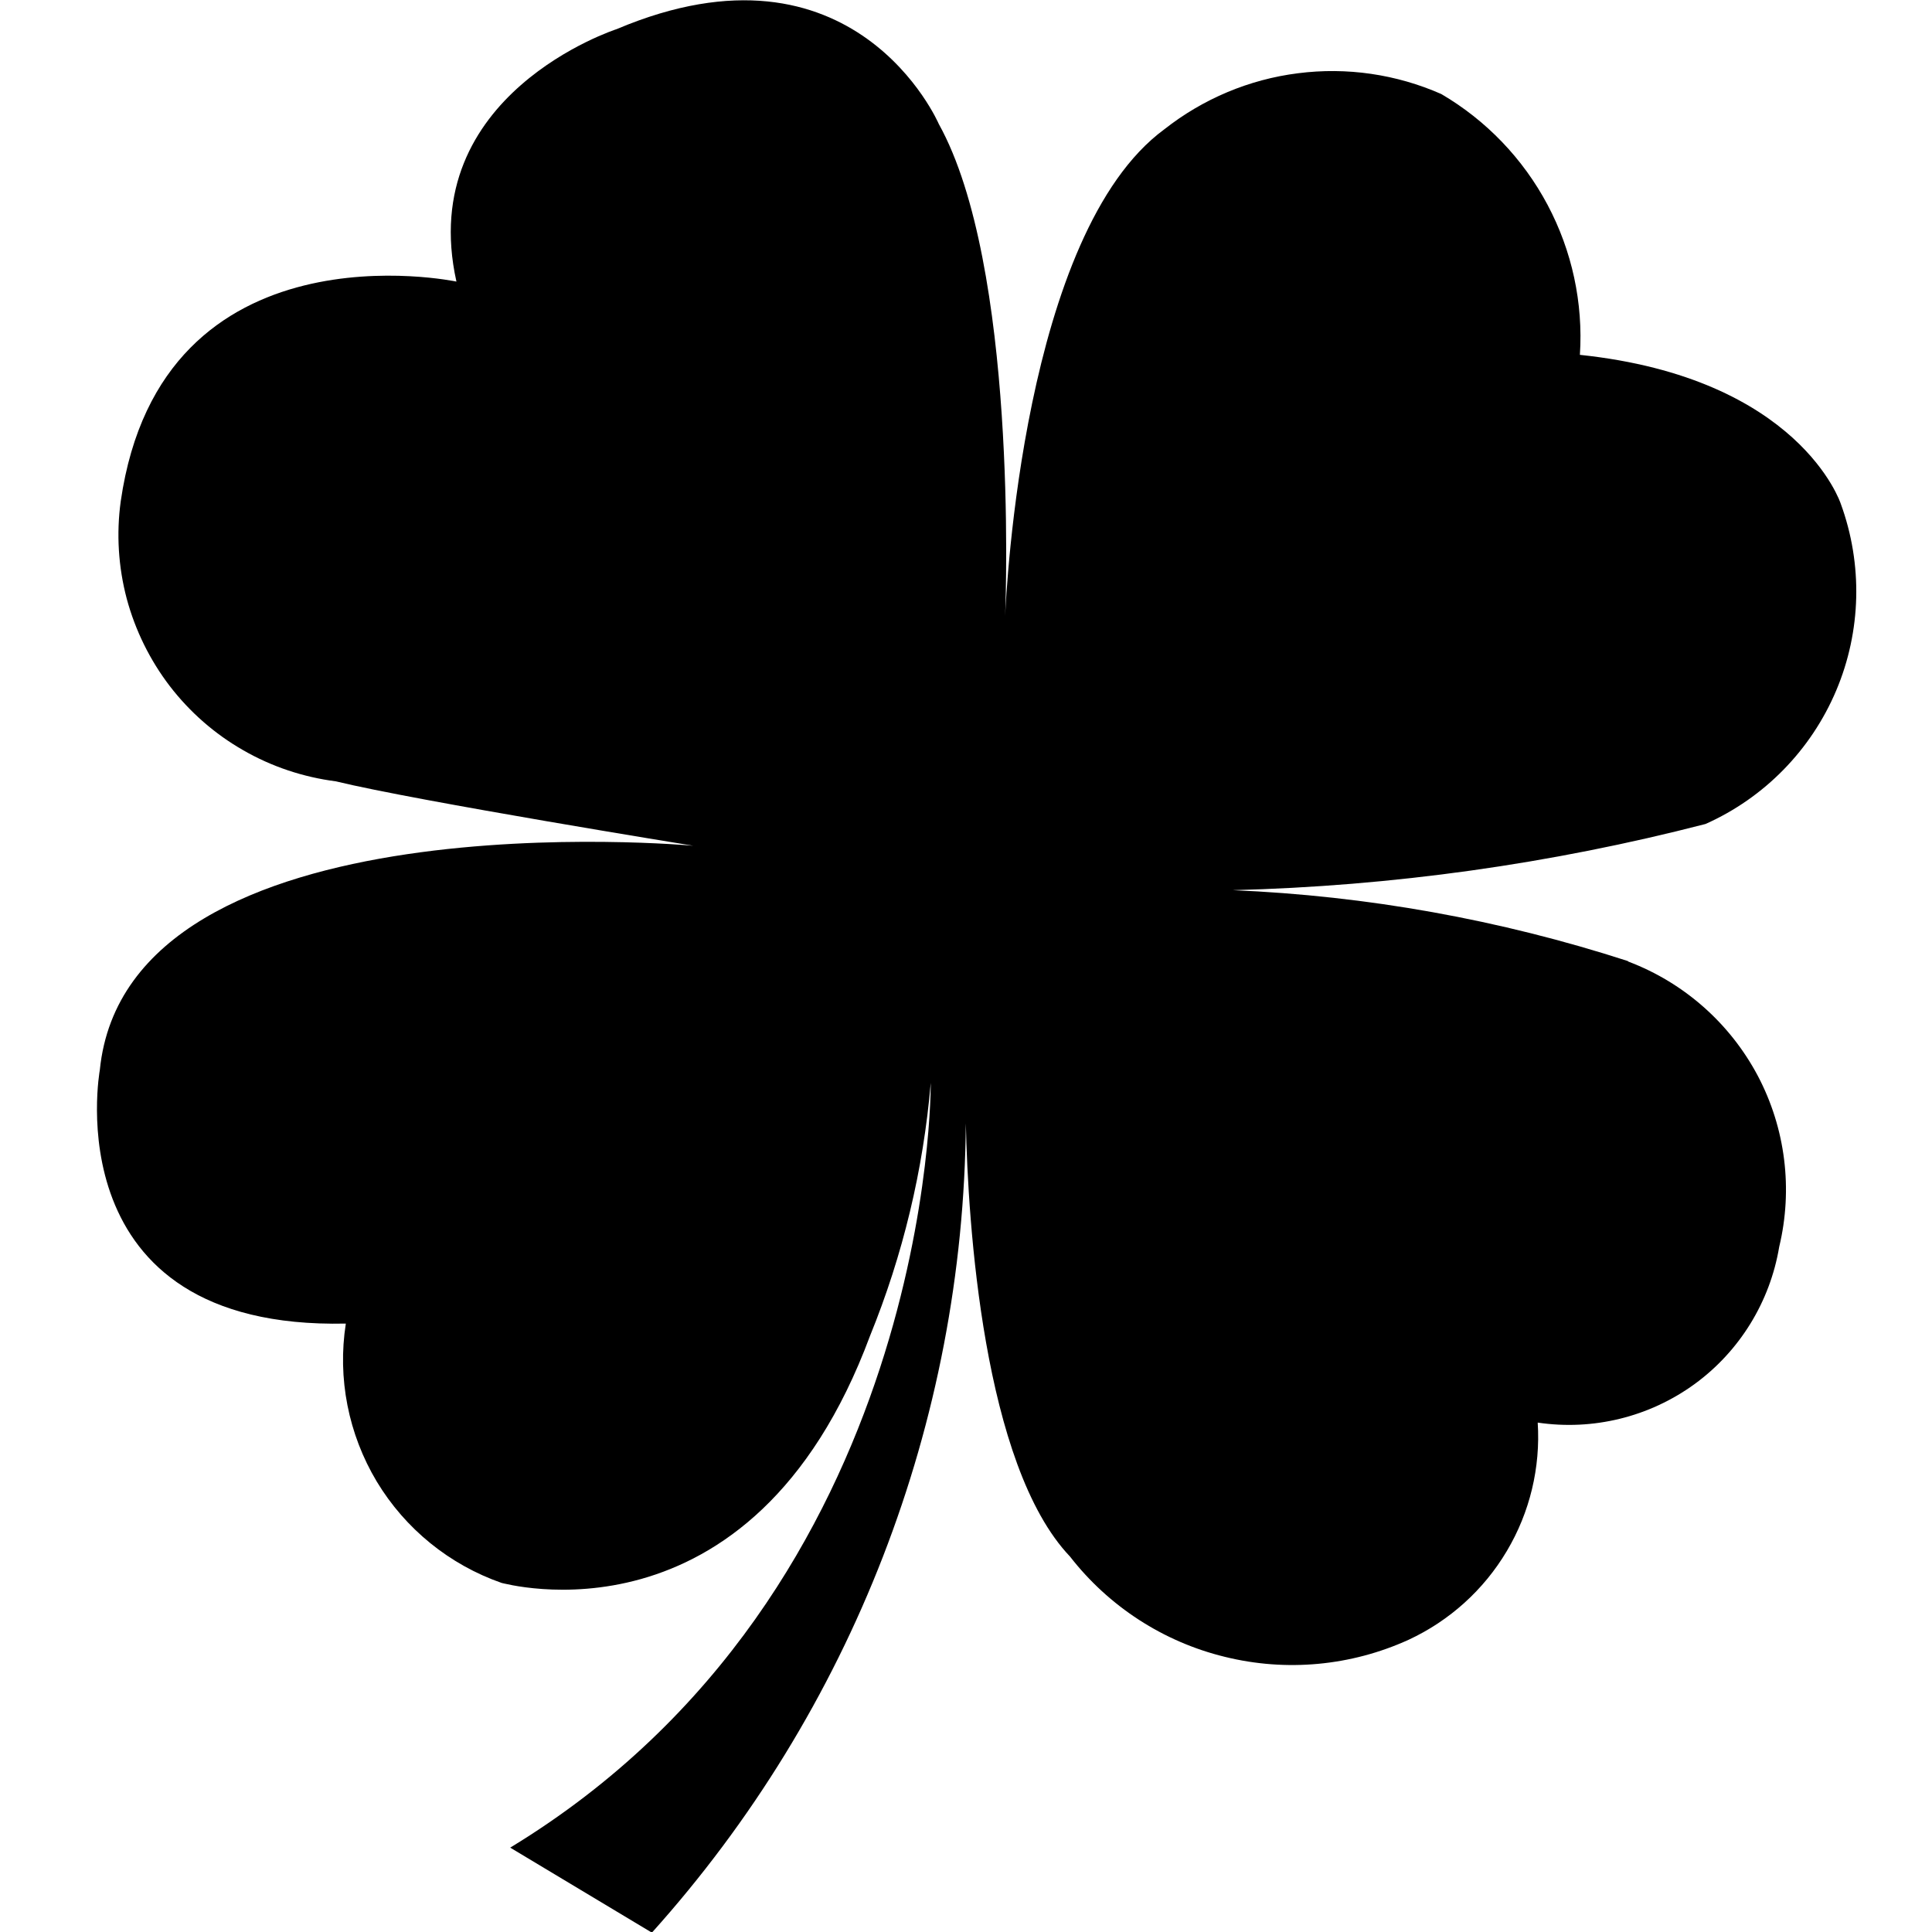 <svg width="12" height="12" viewBox="0 0 12 12" fill="none" xmlns="http://www.w3.org/2000/svg">
    <g clip-path="url(#clip0_64_96)">
        <path
            d="M10.11 5.969C9.316 5.712 8.491 5.564 7.657 5.529C8.648 5.504 9.633 5.366 10.593 5.118C10.959 4.955 11.249 4.658 11.405 4.289C11.561 3.92 11.571 3.505 11.433 3.128C11.433 3.128 11.179 2.348 9.813 2.204C9.834 1.881 9.764 1.558 9.612 1.272C9.46 0.986 9.232 0.748 8.952 0.584C8.673 0.461 8.365 0.416 8.062 0.455C7.759 0.493 7.472 0.614 7.232 0.803C6.355 1.447 6.25 3.683 6.243 3.826C6.249 3.691 6.318 1.647 5.831 0.77C5.831 0.77 5.309 -0.445 3.83 0.181C3.83 0.181 2.576 0.585 2.835 1.749C2.835 1.749 1.003 1.36 0.75 3.113C0.722 3.315 0.735 3.521 0.787 3.718C0.84 3.915 0.931 4.1 1.055 4.262C1.179 4.423 1.334 4.559 1.511 4.66C1.688 4.762 1.884 4.827 2.086 4.853C2.592 4.976 4.306 5.253 4.306 5.253C4.306 5.253 0.792 4.929 0.62 6.646C0.62 6.646 0.324 8.261 2.148 8.221C2.095 8.561 2.164 8.908 2.34 9.202C2.517 9.496 2.792 9.719 3.116 9.832C3.116 9.829 4.667 10.28 5.404 8.297C5.608 7.796 5.735 7.266 5.781 6.726C5.781 6.726 5.809 9.872 3.169 11.476L4.049 12.004C5.291 10.622 5.984 8.834 5.999 6.977C6.012 7.591 6.106 9.101 6.646 9.668C6.887 9.978 7.226 10.198 7.608 10.291C7.989 10.385 8.391 10.348 8.749 10.185C9.003 10.067 9.216 9.875 9.359 9.634C9.502 9.394 9.569 9.115 9.551 8.836C9.895 8.887 10.244 8.801 10.525 8.597C10.805 8.393 10.994 8.086 11.051 7.744C11.137 7.386 11.09 7.008 10.918 6.682C10.745 6.356 10.46 6.104 10.115 5.973L10.11 5.969Z"
            fill="black" />
    </g>
    <defs>
        <clipPath id="clip0_64_96">
            <rect width="12" height="12" fill="white" />
        </clipPath>
    </defs>
</svg>
